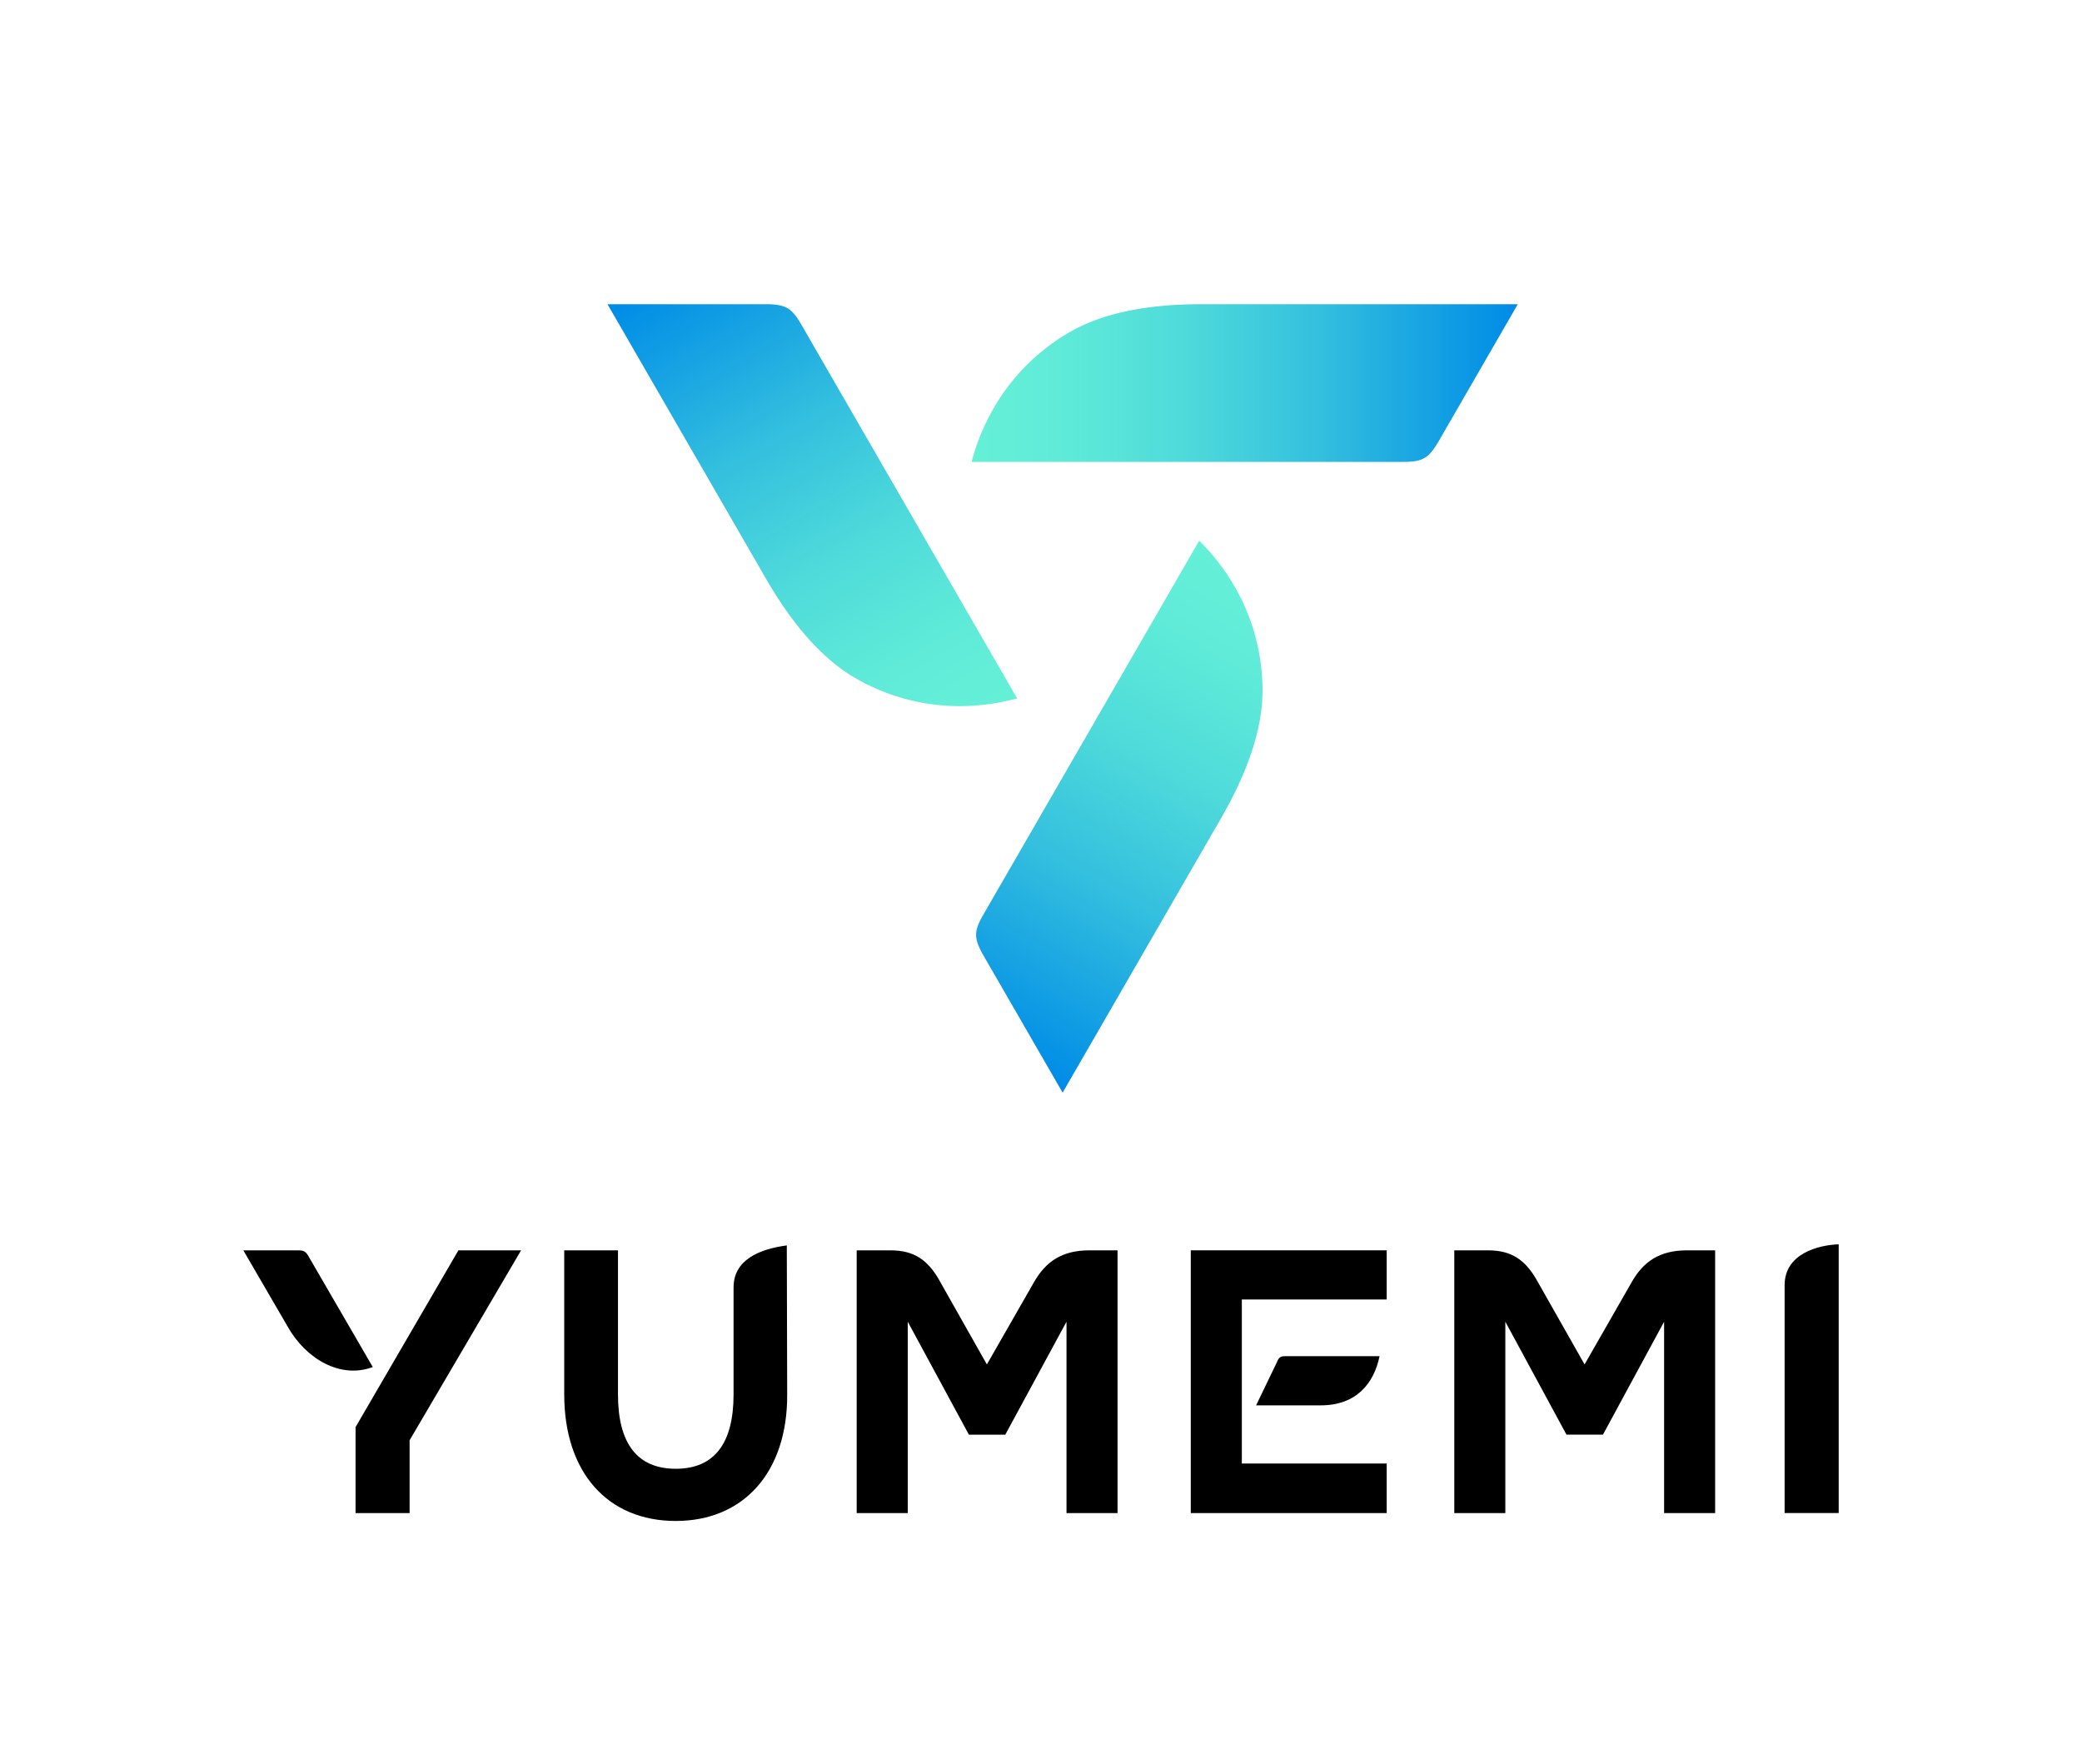<svg xmlns="http://www.w3.org/2000/svg" xmlns:xlink="http://www.w3.org/1999/xlink" viewBox="0 0 1368.98 1160"><defs><style>.cls-1{fill:none;}.cls-2{fill:url(#名称未設定グラデーション_14);}.cls-3{fill:url(#名称未設定グラデーション_14-2);}.cls-4{fill:url(#名称未設定グラデーション_14-3);}</style><linearGradient id="名称未設定グラデーション_14" x1="994.4" y1="251.84" x2="644.05" y2="251.84" gradientUnits="userSpaceOnUse"><stop offset="0" stop-color="#008ce6"/><stop offset="0.09" stop-color="#0d99e4"/><stop offset="0.36" stop-color="#33bfde"/><stop offset="0.61" stop-color="#4edada"/><stop offset="0.83" stop-color="#5eead8"/><stop offset="1" stop-color="#64f0d7"/></linearGradient><linearGradient id="名称未設定グラデーション_14-2" x1="3590.39" y1="15915.58" x2="3240.04" y2="15915.58" gradientTransform="translate(-11541.97 11244.36) rotate(-120)" xlink:href="#名称未設定グラデーション_14"/><linearGradient id="名称未設定グラデーション_14-3" x1="-11272.8" y1="10331.9" x2="-11623.15" y2="10331.9" gradientTransform="translate(3966.92 15617.82) rotate(120)" xlink:href="#名称未設定グラデーション_14"/></defs><g id="back"><rect class="cls-1" x="104.49" y="-104.49" width="1160" height="1368.98" transform="translate(1264.49 -104.49) rotate(90)"/></g><g id="logo"><path class="cls-2" d="M790.12,200c-36.07,0-64.65,5.87-85.88,17.84a137,137,0,0,0-56.7,61.75,141.07,141.07,0,0,0-8.68,24.09H921.52c13.52.09,17.4-1.9,23.94-12.69L998,200Z"/><path class="cls-3" d="M503.37,380c18,31.23,37.41,53.05,58.39,65.46a137,137,0,0,0,81.83,18.22,140.6,140.6,0,0,0,25.2-4.52L527.46,214.39c-6.68-11.75-10.35-14.12-23-14.39H399.43Z"/><path class="cls-4" d="M802.66,538.35c18-31.23,27.24-58.92,27.49-83.3a137,137,0,0,0-25.13-80,140.39,140.39,0,0,0-16.52-19.56L647.17,600.31c-6.84,11.66-7.06,16-1,27.08l52.54,91Z"/><path d="M203.44,827c-2.22-4.19-3.46-4.93-7.66-4.93H160l29.12,50.1c12.1,21.47,34.8,34.55,56,26.65Z"/><polygon points="233.79 938.3 233.79 994.82 269.33 994.82 269.33 946.95 342.63 822.07 301.42 822.07 233.79 938.3"/><path d="M482.34,846.5v70.33c0,32.09-12.59,48.86-38,48.86s-38-16.77-38-48.86V822.07H371v94.76c0,51.34,28.63,83.18,73.3,83.18s73.54-32.09,73.3-83.18l-.25-98C498.87,821.33,482.34,828.48,482.34,846.5Z"/><path d="M680,842.8l-31.1,54.29L617.1,840.82c-7.15-12.1-15.79-18.75-31.59-18.75H563.3V994.82h33.57V869l40.22,74.29H661L701.26,869V994.82h33.56V822.07H716.31C698.3,822.07,687.69,829.47,680,842.8Z"/><path d="M839.49,895.86,825.92,924h42.45c23.44,0,35-14.32,38.74-32.33h-61.7C842,891.66,841,892.15,839.49,895.86Z"/><polygon points="782.97 994.82 911.8 994.82 911.8 962.24 816.54 962.24 816.54 854.39 911.8 854.39 911.8 822.07 782.97 822.07 782.97 994.82"/><path d="M1073,842.8l-31.09,54.29L1010,840.82c-7.16-12.1-15.79-18.75-31.59-18.75H956.24V994.82H989.8V869L1030,943.24H1054L1094.2,869V994.82h33.56V822.07h-18.51C1091.24,822.07,1080.62,829.47,1073,842.8Z"/><path d="M1173.44,845v149.8H1209V818.11C1195.41,818.61,1173.44,824.28,1173.44,845Z"/></g></svg>